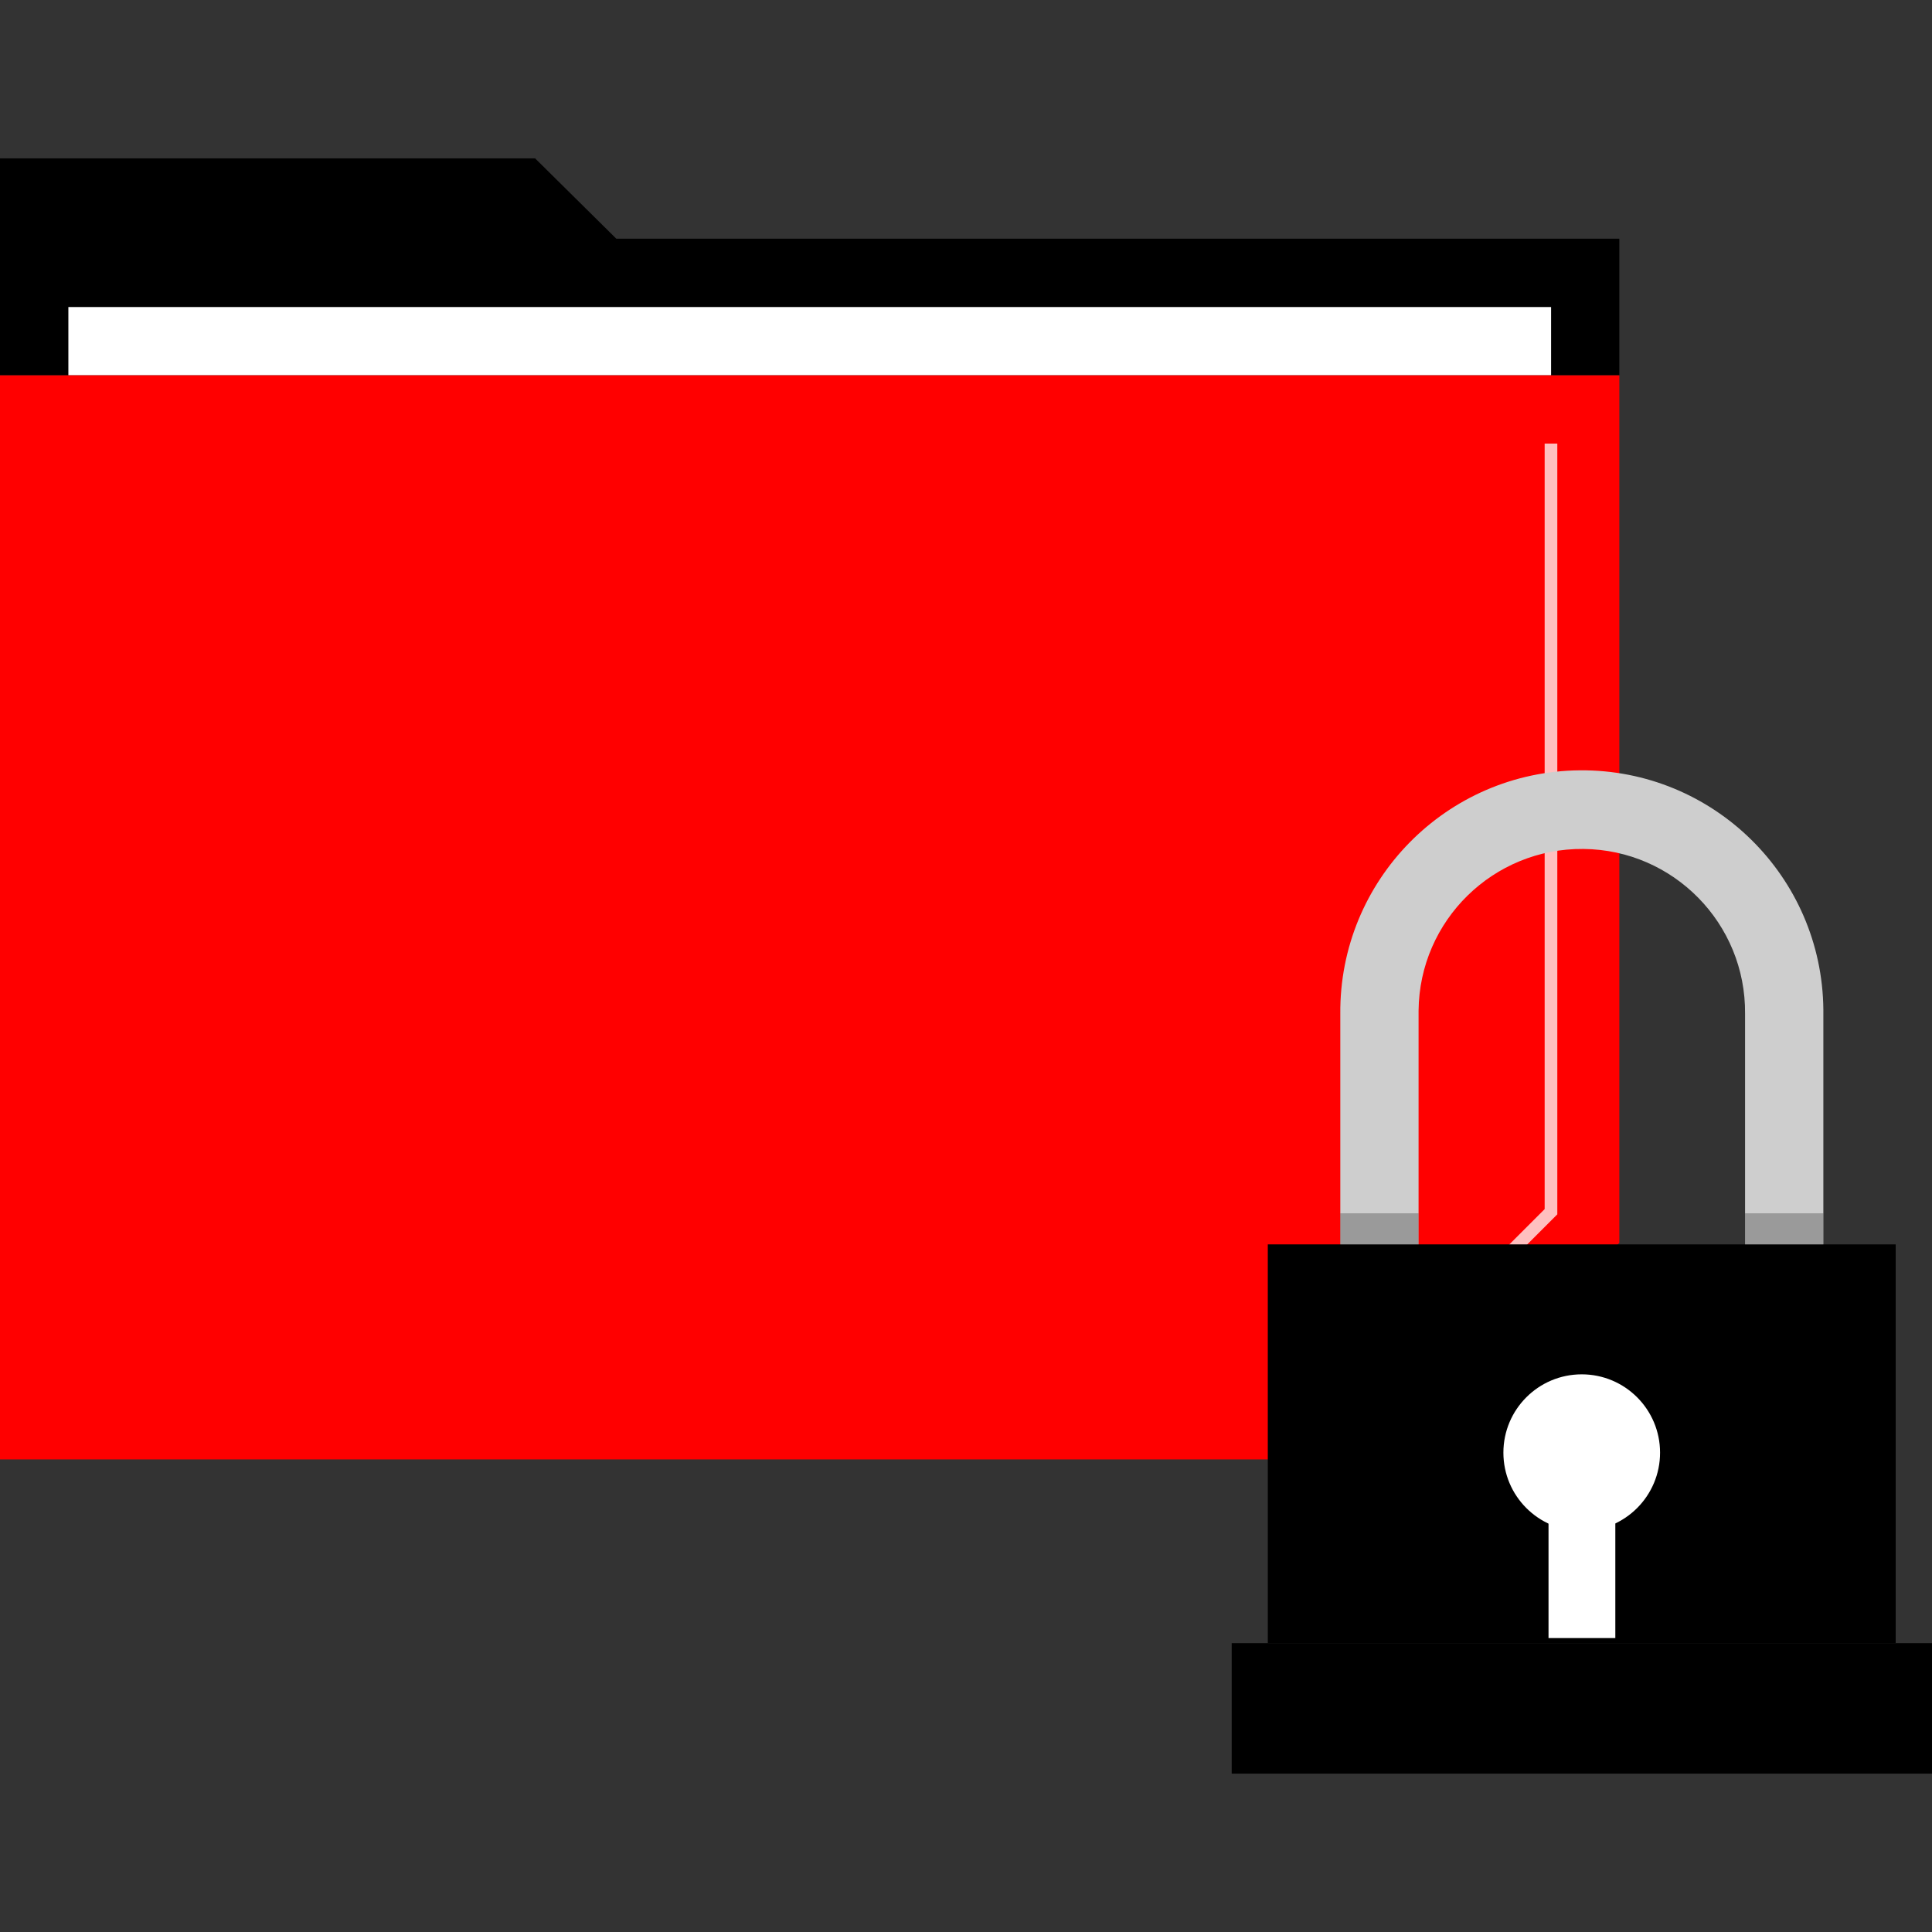 <?xml version="1.0" encoding="iso-8859-1"?>
<!-- Generator: Adobe Illustrator 19.0.0, SVG Export Plug-In . SVG Version: 6.00 Build 0)  -->
<svg version="1.1" id="Capa_1" xmlns="http://www.w3.org/2000/svg" xmlns:xlink="http://www.w3.org/1999/xlink" x="0px" y="0px"
	 viewBox="0 0 512.032 512.032" style="enable-background:new 0 0 512.032 512.032;" xml:space="preserve">
<rect x="0" y="0" width="512.032" height="512.032" fill="#333333" stroke="none"/>
<polygon points="0,99.468 429.168,99.468 429.168,63.26 163.336,63.26 141.816,41.972 0,41.972 0,67.724 "/>
<rect x="18.12" y="81.372" style="fill:#FFFFFF;" width="392.96" height="18.096"/>
<polygon style="fill:#FF0000;" points="371.8,386.78 429.168,329.404 429.168,99.468 0,99.468 0,386.788 371.808,386.788 "/>
<g style="opacity:0.75;">
	<polygon style="fill:#FFFFFF;" points="364.672,369.884 362.304,367.516 409.376,320.444 409.376,117.564 412.728,117.564 
		412.728,321.836 	"/>
</g>
<path style="fill:#CECECE;" d="M483.232,343.428h-20.744v-74.744c0.232-23.896-18.944-43.456-42.84-43.688
	c-23.896-0.232-43.456,18.944-43.688,42.84c0,0.28,0,0.568,0,0.848v74.744h-20.744v-74.744
	c-0.288-35.352,28.144-64.24,63.496-64.528s64.24,28.144,64.528,63.496c0,0.344,0,0.688,0,1.032v74.744H483.232z"/>
<g style="opacity:0.25;">
	<rect x="462.488" y="321.556" width="20.744" height="8.296"/>
</g>
<g style="opacity:0.25;">
	<rect x="355.2" y="321.556" width="20.744" height="8.296"/>
</g>
<rect x="336" y="329.796" width="166.408" height="105.664"/>
<rect x="326.432" y="435.476" width="185.6" height="34.584"/>
<g>
	<circle style="fill:#FFFFFF;" cx="419.2" cy="384.996" r="20.76"/>
	<rect x="410.4" y="396.196" style="fill:#FFFFFF;" width="17.704" height="37.936"/>
</g>
<g>
</g>
<g>
</g>
<g>
</g>
<g>
</g>
<g>
</g>
<g>
</g>
<g>
</g>
<g>
</g>
<g>
</g>
<g>
</g>
<g>
</g>
<g>
</g>
<g>
</g>
<g>
</g>
<g>
</g>
</svg>

